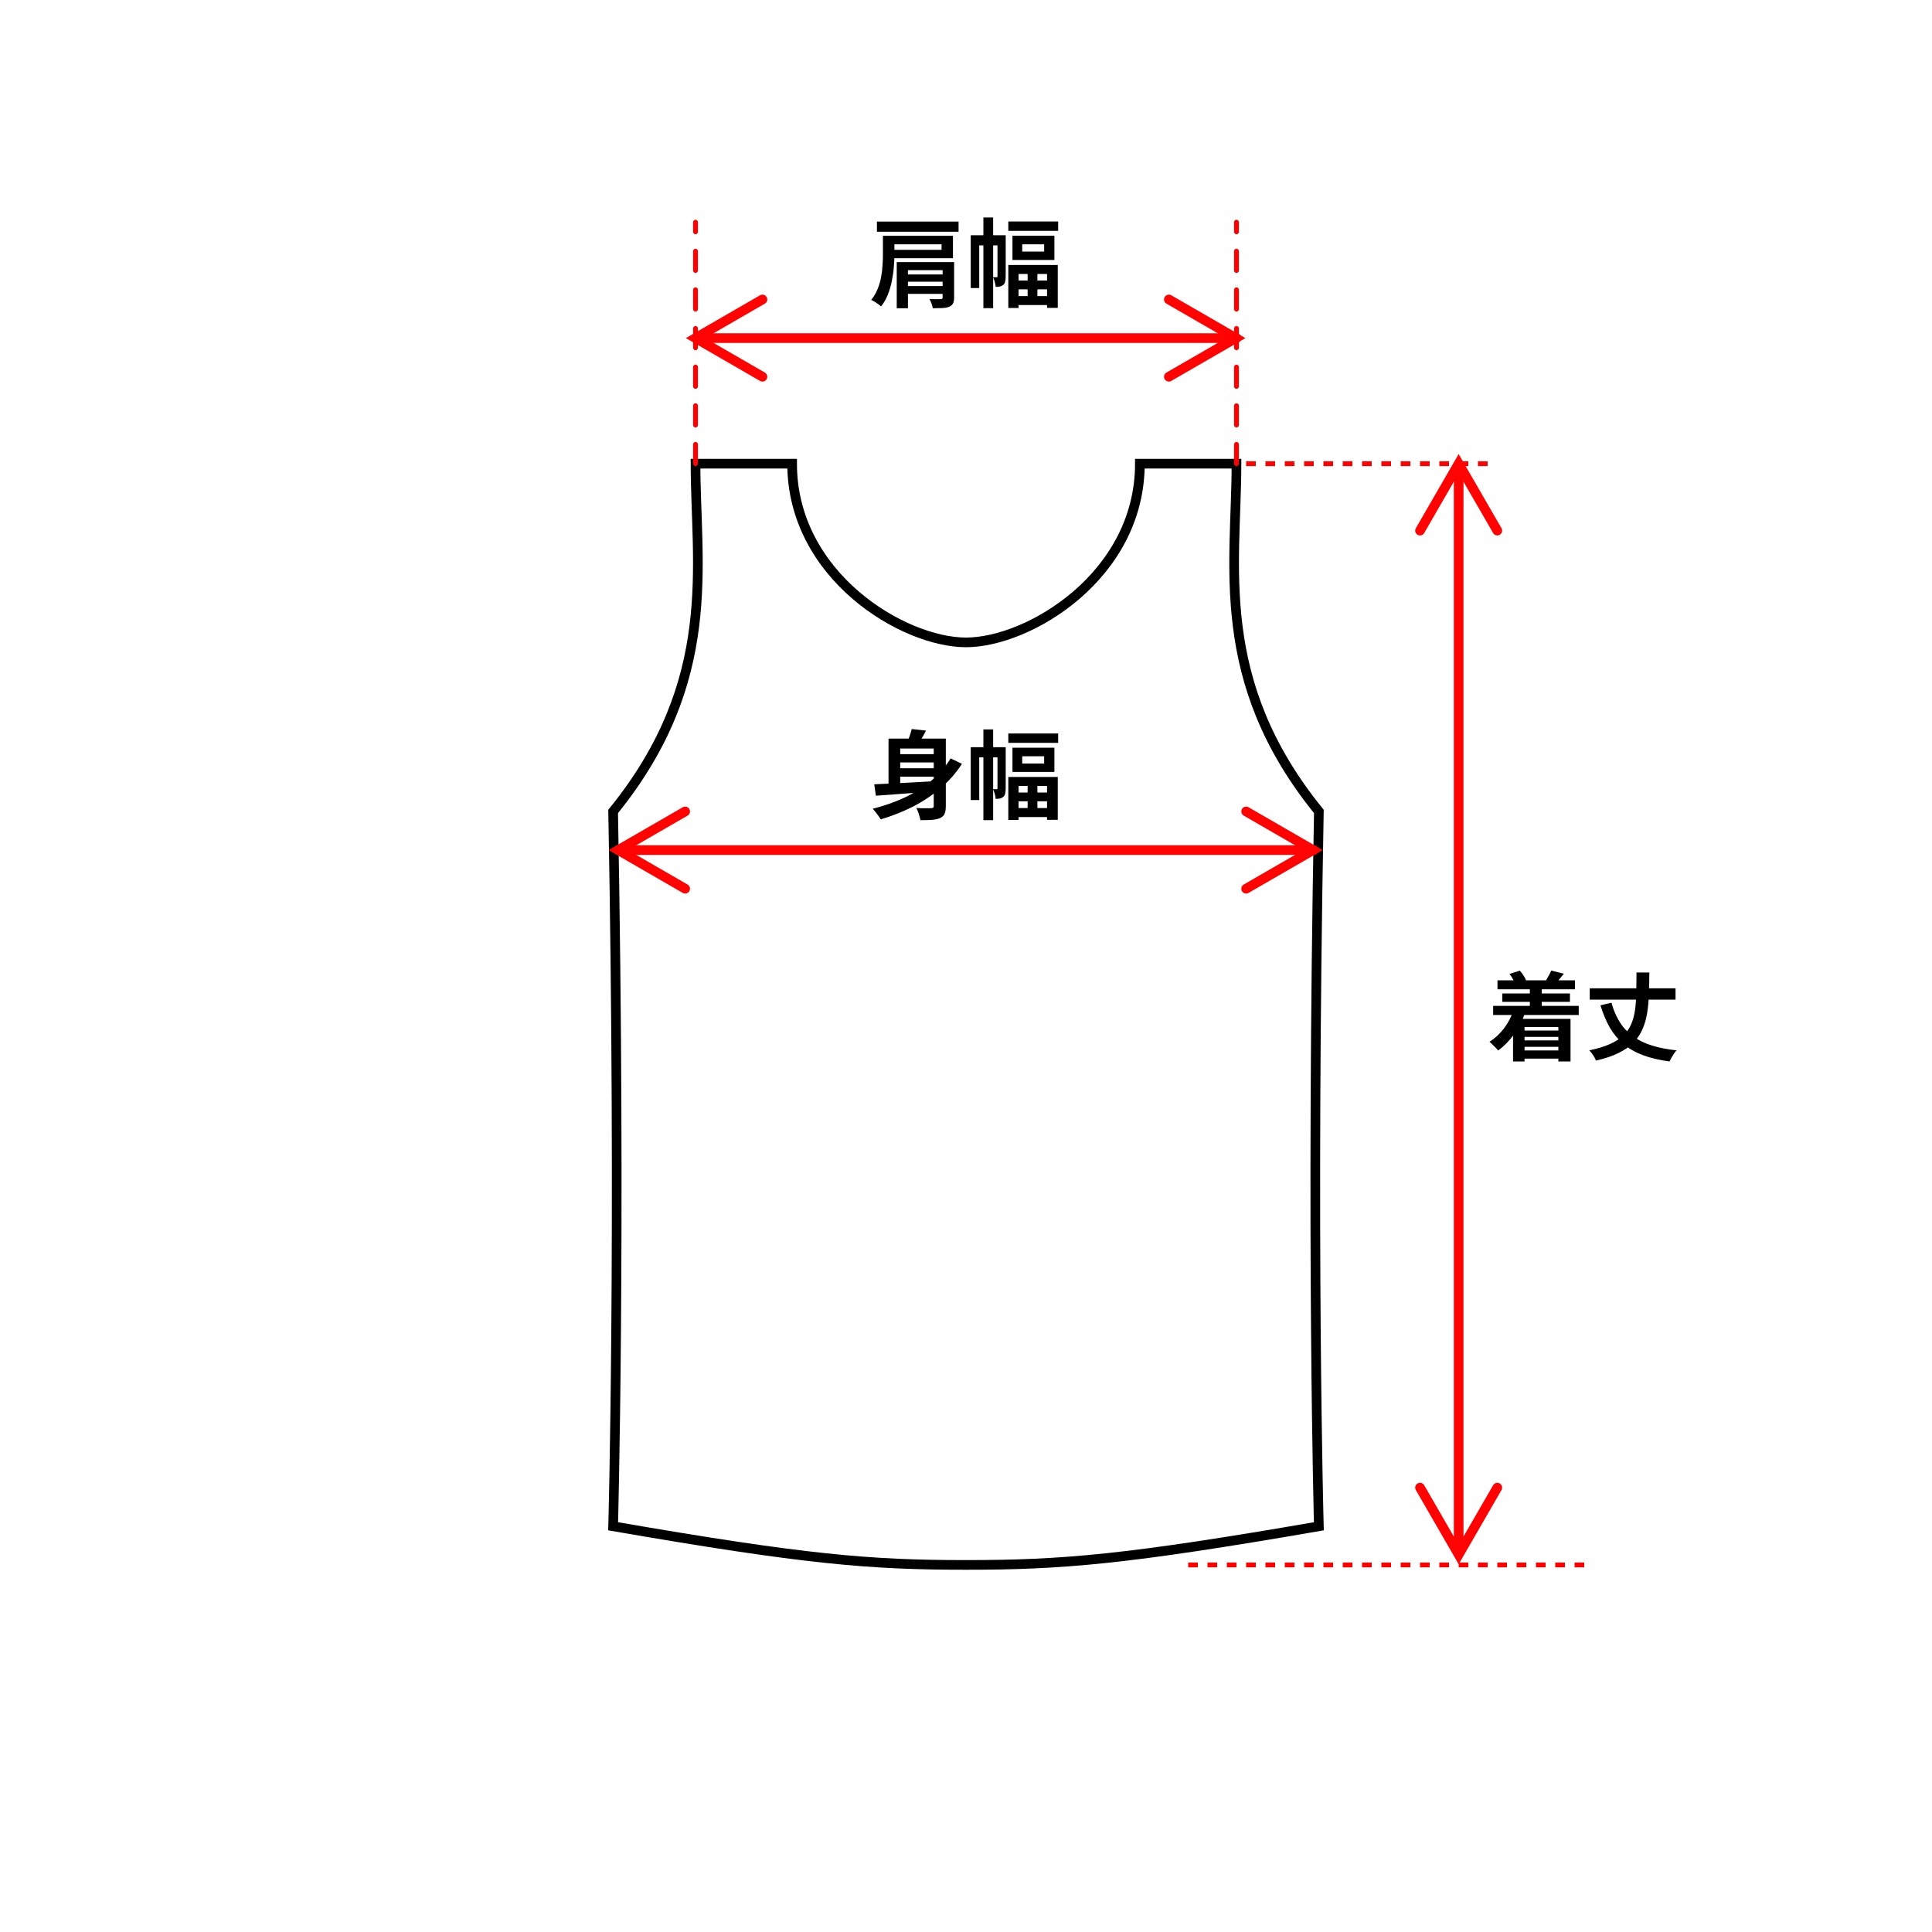 <svg width="200" height="200" viewBox="0 0 200 200" fill="none" xmlns="http://www.w3.org/2000/svg">
<rect x="0" y="0" width="200" height="200" fill="#333333" stroke="none"/>
<g clip-path="url(#clip0_164_24)">
<rect width="200" height="200" fill="white"/>
<path d="M63.472 158C63.472 158 64.302 128.089 63.472 84C74.5 70.411 72 58.5 72 48H82C82 59.6 93.5 66.5 100 66.5C106.5 66.5 118 59.6 118 48H128C128 58.5 125.5 70.411 136.528 84C135.698 128.089 136.528 158 136.528 158C116.604 161.444 110 162 100 162C90 162 83.396 161.444 63.472 158Z" stroke="black"/>
<path d="M92.75 78.07H97.2V78.93H92.75V78.07ZM92.75 79.53H97.2V80.4H92.75V79.53ZM96.66 76.46H97.91V83.43C97.91 83.777 97.87 84.043 97.79 84.23C97.71 84.423 97.557 84.573 97.33 84.68C97.11 84.78 96.833 84.843 96.5 84.87C96.167 84.897 95.76 84.907 95.28 84.9C95.26 84.78 95.227 84.643 95.18 84.49C95.14 84.337 95.09 84.183 95.03 84.03C94.977 83.883 94.92 83.753 94.86 83.64C95.067 83.653 95.273 83.663 95.48 83.67C95.693 83.67 95.88 83.67 96.04 83.67C96.207 83.663 96.327 83.66 96.4 83.66C96.493 83.66 96.56 83.643 96.6 83.61C96.64 83.577 96.66 83.513 96.66 83.42V76.46ZM90.5 81.19C91.047 81.163 91.687 81.133 92.42 81.1C93.16 81.067 93.943 81.027 94.77 80.98C95.603 80.933 96.427 80.887 97.24 80.84L97.23 81.86C96.457 81.927 95.677 81.993 94.89 82.06C94.103 82.12 93.347 82.177 92.62 82.23C91.9 82.283 91.25 82.33 90.67 82.37L90.5 81.19ZM98.41 78.51L99.58 79.07C98.96 80.03 98.213 80.88 97.34 81.62C96.473 82.353 95.517 82.987 94.47 83.52C93.423 84.047 92.323 84.48 91.17 84.82C91.117 84.72 91.04 84.6 90.94 84.46C90.84 84.327 90.737 84.193 90.63 84.06C90.53 83.927 90.437 83.813 90.35 83.72C91.517 83.427 92.61 83.043 93.63 82.57C94.65 82.09 95.567 81.513 96.38 80.84C97.193 80.16 97.87 79.383 98.41 78.51ZM94.38 75.47L95.86 75.63C95.707 75.937 95.54 76.237 95.36 76.53C95.187 76.823 95.027 77.07 94.88 77.27L93.81 77.05C93.923 76.817 94.033 76.557 94.14 76.27C94.247 75.977 94.327 75.71 94.38 75.47ZM91.98 76.46H97.06V77.49H93.19V81.73H91.98V76.46ZM101.8 75.51H102.81V84.9H101.8V75.51ZM100.49 77.35H103.68V78.4H101.37V82.82H100.49V77.35ZM103.26 77.35H104.11V81.63C104.11 81.81 104.093 81.977 104.06 82.13C104.033 82.283 103.967 82.403 103.86 82.49C103.753 82.577 103.64 82.633 103.52 82.66C103.4 82.687 103.25 82.7 103.07 82.7C103.063 82.553 103.033 82.383 102.98 82.19C102.927 81.997 102.867 81.833 102.8 81.7C102.887 81.7 102.963 81.7 103.03 81.7C103.103 81.7 103.153 81.7 103.18 81.7C103.233 81.7 103.26 81.667 103.26 81.6V77.35ZM104.38 75.93H109.54V76.9H104.38V75.93ZM105.82 78.29V79.04H108.09V78.29H105.82ZM104.81 77.4H109.15V79.91H104.81V77.4ZM104.87 82.04H109.12V82.95H104.87V82.04ZM104.85 83.65H109.13V84.58H104.85V83.65ZM104.38 80.43H109.5V84.87H108.39V81.36H105.44V84.88H104.38V80.43ZM106.38 80.9H107.39V84.3H106.38V80.9Z" fill="black"/>
<path d="M136 88H64" stroke="#FF0202" stroke-linecap="round"/>
<path d="M155.02 101.48H163.04V102.41H155.02V101.48ZM155.52 102.84H162.52V103.71H155.52V102.84ZM157.29 106.68H161.82V107.34H157.29V106.68ZM157.29 107.7H161.82V108.37H157.29V107.7ZM157.28 108.74H161.94V109.59H157.28V108.74ZM154.57 104.13H163.43V105.07H154.57V104.13ZM158.37 102.16H159.6V104.88H158.37V102.16ZM156.26 100.82L157.33 100.48C157.463 100.627 157.59 100.793 157.71 100.98C157.83 101.16 157.917 101.323 157.97 101.47L156.86 101.88C156.813 101.733 156.733 101.56 156.62 101.36C156.507 101.16 156.387 100.98 156.26 100.82ZM160.58 100.47L161.89 100.8C161.737 100.993 161.587 101.177 161.44 101.35C161.3 101.517 161.177 101.66 161.07 101.78L160.05 101.47C160.143 101.317 160.24 101.15 160.34 100.97C160.447 100.783 160.527 100.617 160.58 100.47ZM156.68 104.58L157.87 104.87C157.583 105.683 157.197 106.427 156.71 107.1C156.223 107.767 155.683 108.317 155.09 108.75C155.03 108.67 154.943 108.573 154.83 108.46C154.723 108.347 154.61 108.233 154.49 108.12C154.377 108.007 154.277 107.917 154.19 107.85C154.757 107.49 155.257 107.027 155.69 106.46C156.123 105.887 156.453 105.26 156.68 104.58ZM156.63 105.47H162.58V109.88H161.32V106.32H157.82V109.88H156.63V105.47ZM164.57 102.31H173.45V103.48H164.57V102.31ZM166.82 103.8C167.093 104.793 167.5 105.633 168.04 106.32C168.587 107 169.307 107.537 170.2 107.93C171.1 108.323 172.22 108.59 173.56 108.73C173.473 108.817 173.383 108.93 173.29 109.07C173.197 109.21 173.11 109.35 173.03 109.49C172.95 109.63 172.883 109.76 172.83 109.88C171.77 109.74 170.85 109.523 170.07 109.23C169.29 108.937 168.62 108.553 168.06 108.08C167.507 107.607 167.037 107.04 166.65 106.38C166.27 105.713 165.947 104.943 165.68 104.07L166.82 103.8ZM169.41 100.67H170.74C170.733 101.463 170.717 102.213 170.69 102.92C170.67 103.62 170.61 104.277 170.51 104.89C170.41 105.497 170.247 106.053 170.02 106.56C169.8 107.067 169.49 107.527 169.09 107.94C168.69 108.347 168.173 108.703 167.54 109.01C166.913 109.323 166.137 109.583 165.21 109.79C165.177 109.683 165.12 109.563 165.04 109.43C164.967 109.303 164.883 109.177 164.79 109.05C164.697 108.923 164.607 108.817 164.52 108.73C165.373 108.557 166.087 108.34 166.66 108.08C167.24 107.82 167.707 107.52 168.06 107.18C168.42 106.833 168.69 106.44 168.87 106C169.057 105.56 169.187 105.073 169.26 104.54C169.333 104 169.377 103.41 169.39 102.77C169.403 102.123 169.41 101.423 169.41 100.67Z" fill="black"/>
<path d="M151 160V49" stroke="#FF0202" stroke-linecap="round"/>
<path d="M123 162H165" stroke="#FF0000" stroke-width="0.5" stroke-dasharray="1 1"/>
<path d="M129 48H155" stroke="#FF0000" stroke-width="0.5" stroke-dasharray="1 1"/>
<path d="M155 54.928L151 48L147 54.928" stroke="#FF0202" stroke-linecap="round"/>
<path d="M147 154L151 160.928L155 154" stroke="#FF0202" stroke-linecap="round"/>
<path d="M70.928 84L64 88L70.928 92" stroke="#FF0202" stroke-linecap="round"/>
<path d="M129 84L135.928 88L129 92" stroke="#FF0202" stroke-linecap="round"/>
<path d="M91.4 24.41H92.59V26.33C92.59 26.717 92.57 27.147 92.53 27.62C92.497 28.087 92.43 28.563 92.33 29.05C92.237 29.537 92.1 30.01 91.92 30.47C91.74 30.93 91.503 31.347 91.21 31.72C91.137 31.653 91.037 31.573 90.91 31.48C90.79 31.393 90.663 31.31 90.53 31.23C90.397 31.15 90.28 31.09 90.18 31.05C90.46 30.71 90.68 30.34 90.84 29.94C91.007 29.533 91.13 29.117 91.21 28.69C91.29 28.263 91.34 27.847 91.36 27.44C91.387 27.033 91.4 26.657 91.4 26.31V24.41ZM92.06 24.41H98.65V26.73H92.06V25.86H97.47V25.29H92.06V24.41ZM90.78 22.94H99.23V23.99H90.78V22.94ZM92.83 27.13H98.11V27.97H93.99V31.91H92.83V27.13ZM97.58 27.13H98.77V30.8C98.77 31.067 98.73 31.273 98.65 31.42C98.577 31.567 98.443 31.68 98.25 31.76C98.063 31.833 97.83 31.877 97.55 31.89C97.27 31.903 96.94 31.91 96.56 31.91C96.54 31.763 96.497 31.6 96.43 31.42C96.363 31.24 96.293 31.083 96.22 30.95C96.373 30.957 96.527 30.963 96.68 30.97C96.84 30.97 96.983 30.97 97.11 30.97C97.243 30.963 97.33 30.96 97.37 30.96C97.443 30.96 97.497 30.95 97.53 30.93C97.563 30.903 97.58 30.857 97.58 30.79V27.13ZM93.39 28.41H98.16V29.16H93.39V28.41ZM93.39 29.61H98.16V30.42H93.39V29.61ZM101.8 22.51H102.81V31.9H101.8V22.51ZM100.49 24.35H103.68V25.4H101.37V29.82H100.49V24.35ZM103.26 24.35H104.11V28.63C104.11 28.81 104.093 28.977 104.06 29.13C104.033 29.283 103.967 29.403 103.86 29.49C103.753 29.577 103.64 29.633 103.52 29.66C103.4 29.687 103.25 29.7 103.07 29.7C103.063 29.553 103.033 29.383 102.98 29.19C102.927 28.997 102.867 28.833 102.8 28.7C102.887 28.7 102.963 28.7 103.03 28.7C103.103 28.7 103.153 28.7 103.18 28.7C103.233 28.7 103.26 28.667 103.26 28.6V24.35ZM104.38 22.93H109.54V23.9H104.38V22.93ZM105.82 25.29V26.04H108.09V25.29H105.82ZM104.81 24.4H109.15V26.91H104.81V24.4ZM104.87 29.04H109.12V29.95H104.87V29.04ZM104.85 30.65H109.13V31.58H104.85V30.65ZM104.38 27.43H109.5V31.87H108.39V28.36H105.44V31.88H104.38V27.43ZM106.38 27.9H107.39V31.3H106.38V27.9Z" fill="black"/>
<path d="M128 35L73 35" stroke="#FF0202" stroke-linecap="round"/>
<path d="M78.928 31L72 35L78.928 39" stroke="#FF0202" stroke-linecap="round"/>
<path d="M121 31L127.928 35L121 39" stroke="#FF0202" stroke-linecap="round"/>
<path d="M72 48V23" stroke="#FF0000" stroke-width="0.5" stroke-linecap="round" stroke-dasharray="2 2"/>
<path d="M128 48V23" stroke="#FF0000" stroke-width="0.5" stroke-linecap="round" stroke-dasharray="2 2"/>
</g>
<defs>
<clipPath id="clip0_164_24">
<rect width="200" height="200" fill="white"/>
</clipPath>
</defs>
</svg>
